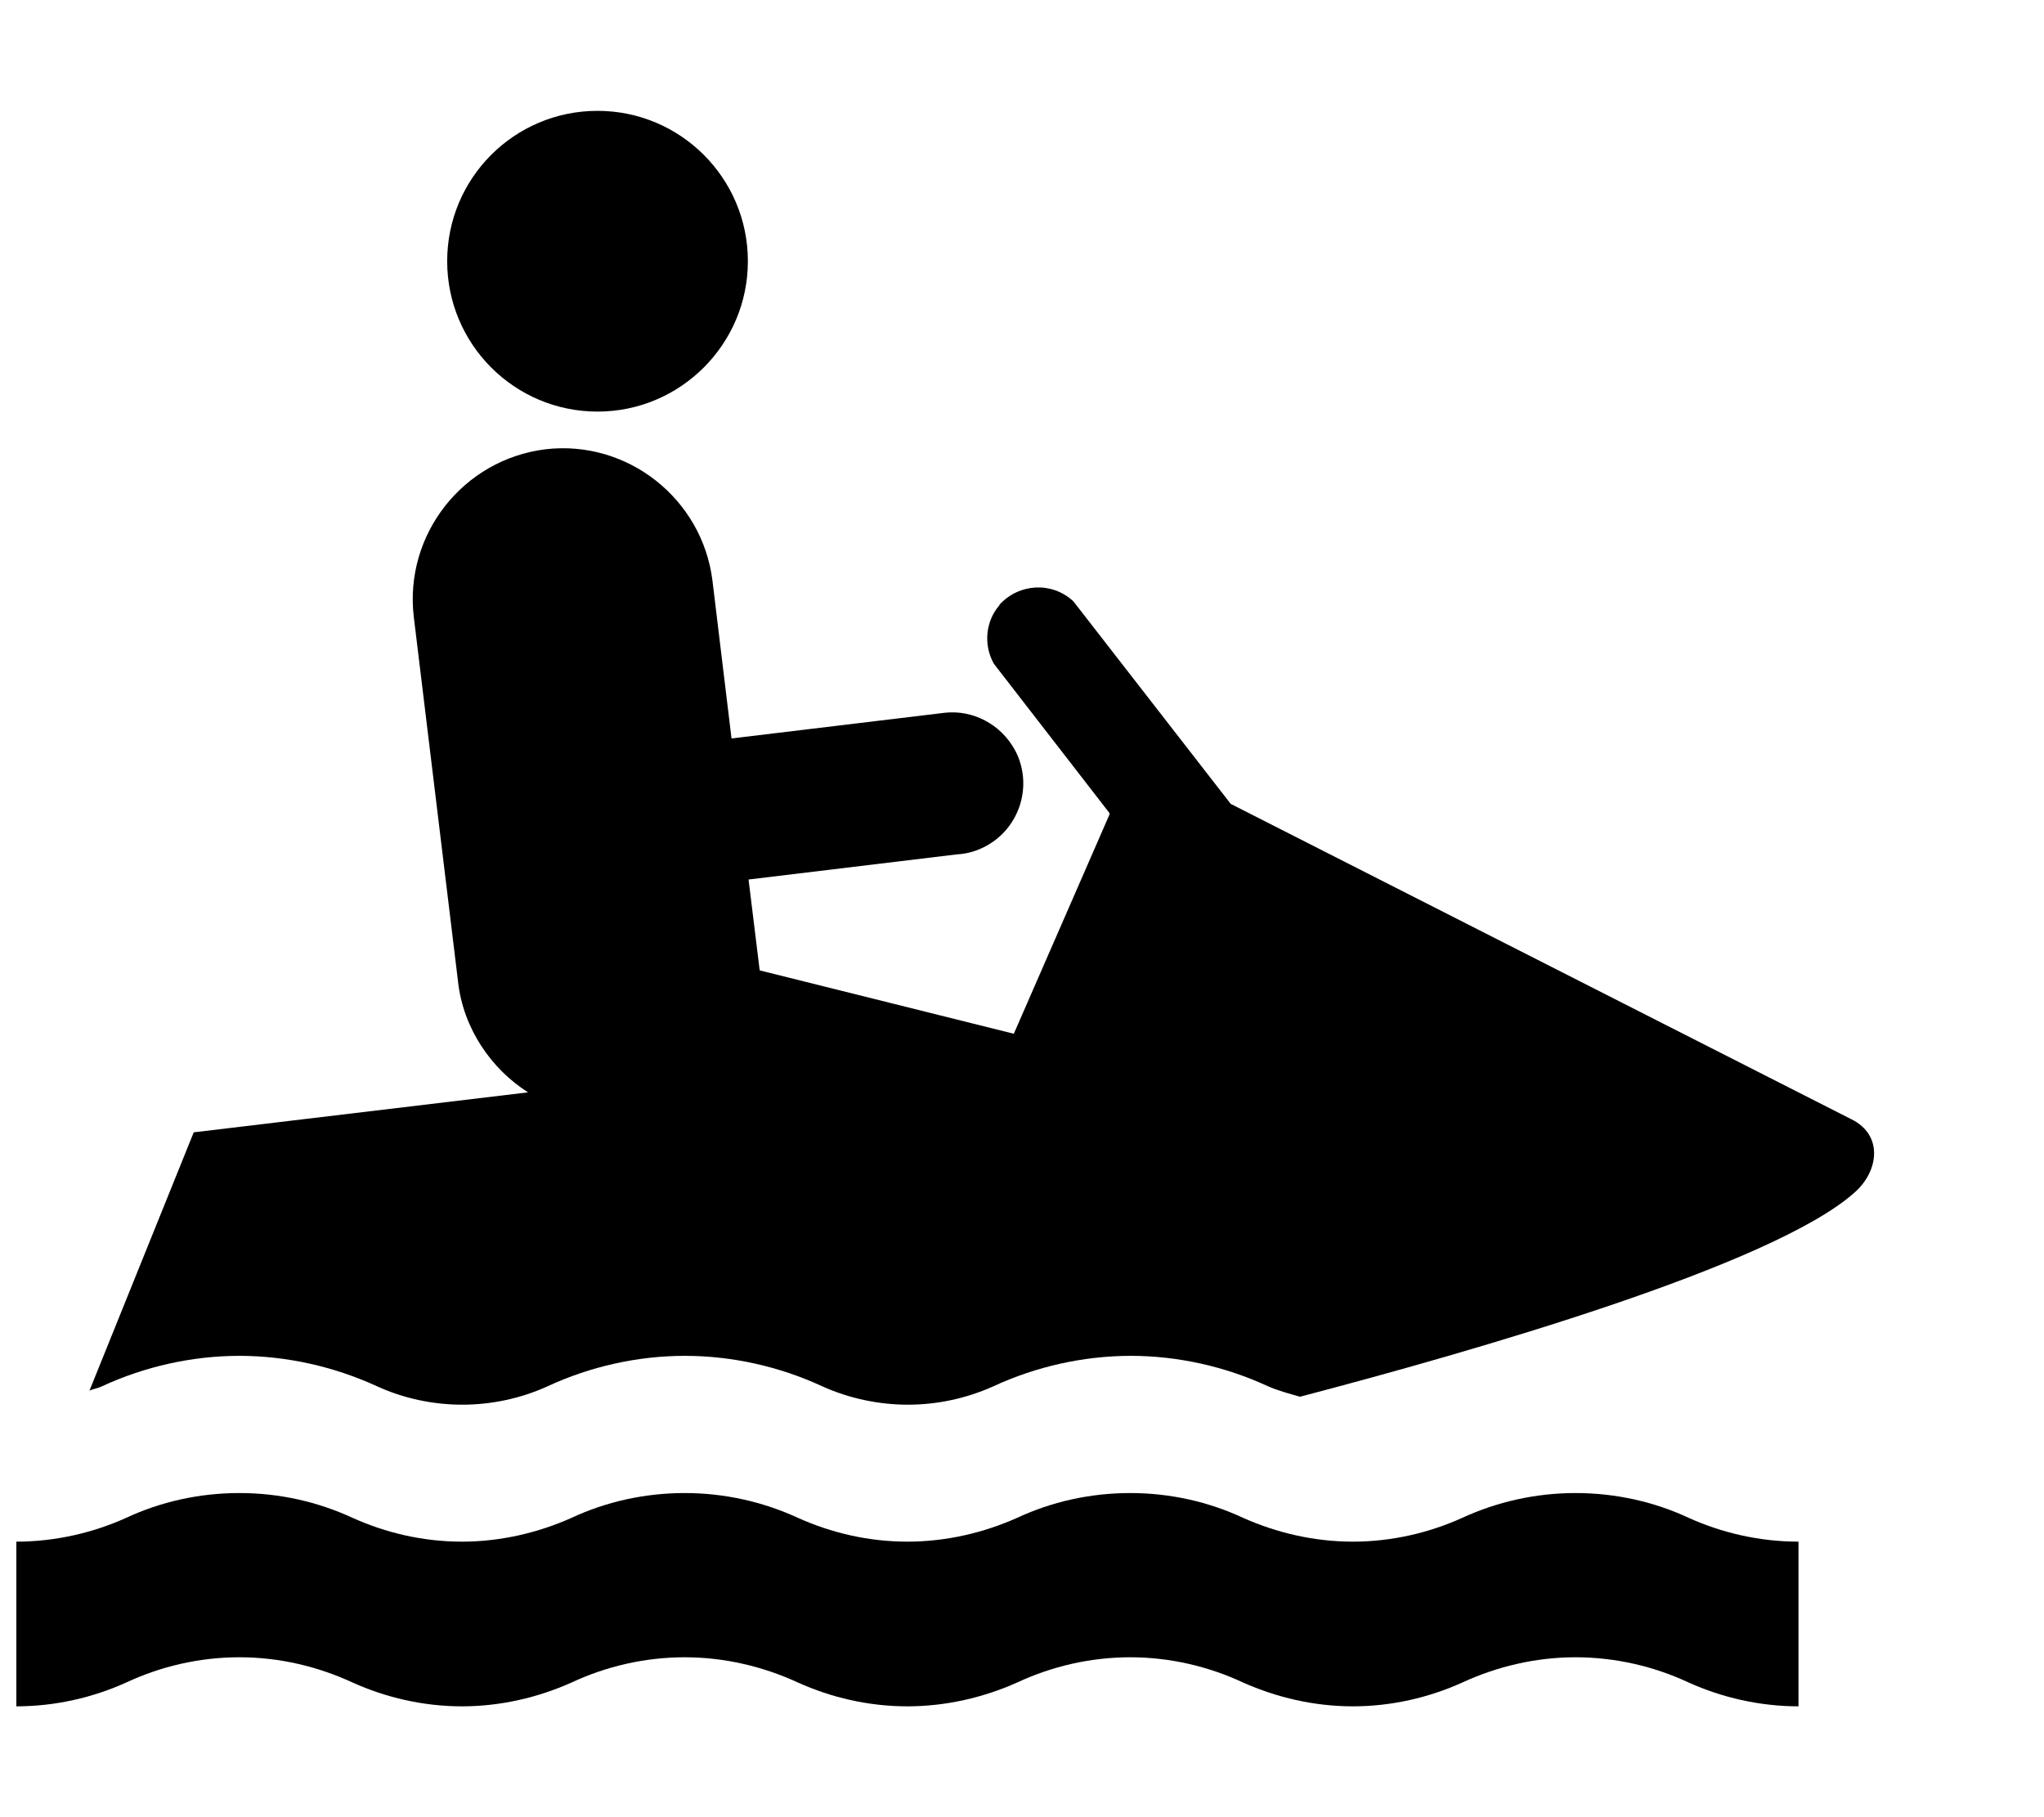 <svg width="9" height="8" viewBox="0 0 9 8" fill="none" xmlns="http://www.w3.org/2000/svg">
<path d="M2.631 1.812C2.996 1.812 3.293 1.515 3.293 1.15C3.293 0.784 2.996 0.488 2.631 0.488C2.265 0.488 1.969 0.784 1.969 1.15C1.969 1.515 2.265 1.812 2.631 1.812Z" fill="black"/>
<path d="M8.153 4.928C8.118 4.91 5.419 3.539 5.419 3.539L4.733 2.656L4.725 2.646C4.631 2.56 4.487 2.568 4.401 2.662V2.664C4.34 2.734 4.329 2.838 4.376 2.922L4.884 3.578L4.886 3.584L4.464 4.551L3.345 4.272L3.296 3.872L4.216 3.761C4.257 3.759 4.3 3.747 4.339 3.726C4.491 3.646 4.55 3.456 4.47 3.304C4.407 3.187 4.282 3.124 4.159 3.138L3.221 3.251L3.137 2.556C3.092 2.195 2.762 1.935 2.401 1.978C2.039 2.023 1.779 2.353 1.822 2.716L2.017 4.323C2.04 4.528 2.163 4.706 2.325 4.809L0.853 4.985L0.394 6.122C0.412 6.114 0.431 6.112 0.447 6.104C0.636 6.016 0.847 5.969 1.054 5.969C1.261 5.969 1.47 6.016 1.658 6.102C1.777 6.157 1.908 6.184 2.035 6.184C2.163 6.184 2.292 6.157 2.409 6.104C2.598 6.016 2.807 5.969 3.016 5.969C3.223 5.969 3.432 6.016 3.618 6.102C3.739 6.157 3.87 6.184 3.997 6.184C4.126 6.184 4.253 6.157 4.372 6.104C4.561 6.016 4.772 5.969 4.979 5.969C5.186 5.969 5.395 6.016 5.581 6.102C5.626 6.122 5.675 6.135 5.724 6.149C6.476 5.952 7.808 5.571 8.167 5.249C8.273 5.155 8.292 4.997 8.153 4.928Z" fill="black"/>
<path d="M0.072 7.512C0.244 7.512 0.41 7.473 0.556 7.407C0.706 7.337 0.876 7.296 1.054 7.296C1.232 7.296 1.4 7.337 1.552 7.407C1.698 7.473 1.863 7.512 2.034 7.512C2.205 7.512 2.369 7.473 2.517 7.407C2.667 7.337 2.837 7.296 3.015 7.296C3.191 7.296 3.361 7.337 3.513 7.407C3.659 7.473 3.824 7.512 3.995 7.512C4.166 7.512 4.331 7.473 4.479 7.407C4.629 7.337 4.799 7.296 4.977 7.296C5.153 7.296 5.323 7.337 5.473 7.407C5.621 7.473 5.786 7.512 5.957 7.512C6.128 7.512 6.293 7.473 6.439 7.407C6.591 7.337 6.761 7.296 6.937 7.296C7.115 7.296 7.285 7.337 7.435 7.407C7.581 7.473 7.748 7.512 7.919 7.512V6.787C7.747 6.787 7.581 6.748 7.435 6.682C7.285 6.612 7.115 6.573 6.937 6.573C6.761 6.573 6.591 6.612 6.439 6.682C6.293 6.748 6.128 6.787 5.957 6.787C5.786 6.787 5.621 6.748 5.473 6.682C5.323 6.612 5.153 6.573 4.977 6.573C4.799 6.573 4.629 6.612 4.479 6.682C4.331 6.748 4.166 6.787 3.995 6.787C3.824 6.787 3.659 6.748 3.513 6.682C3.361 6.612 3.191 6.573 3.015 6.573C2.837 6.573 2.667 6.612 2.517 6.682C2.369 6.748 2.204 6.787 2.034 6.787C1.862 6.787 1.698 6.748 1.552 6.682C1.4 6.612 1.232 6.573 1.054 6.573C0.876 6.573 0.706 6.612 0.556 6.682C0.41 6.748 0.243 6.787 0.072 6.787V7.512Z" fill="black"/>
</svg>
